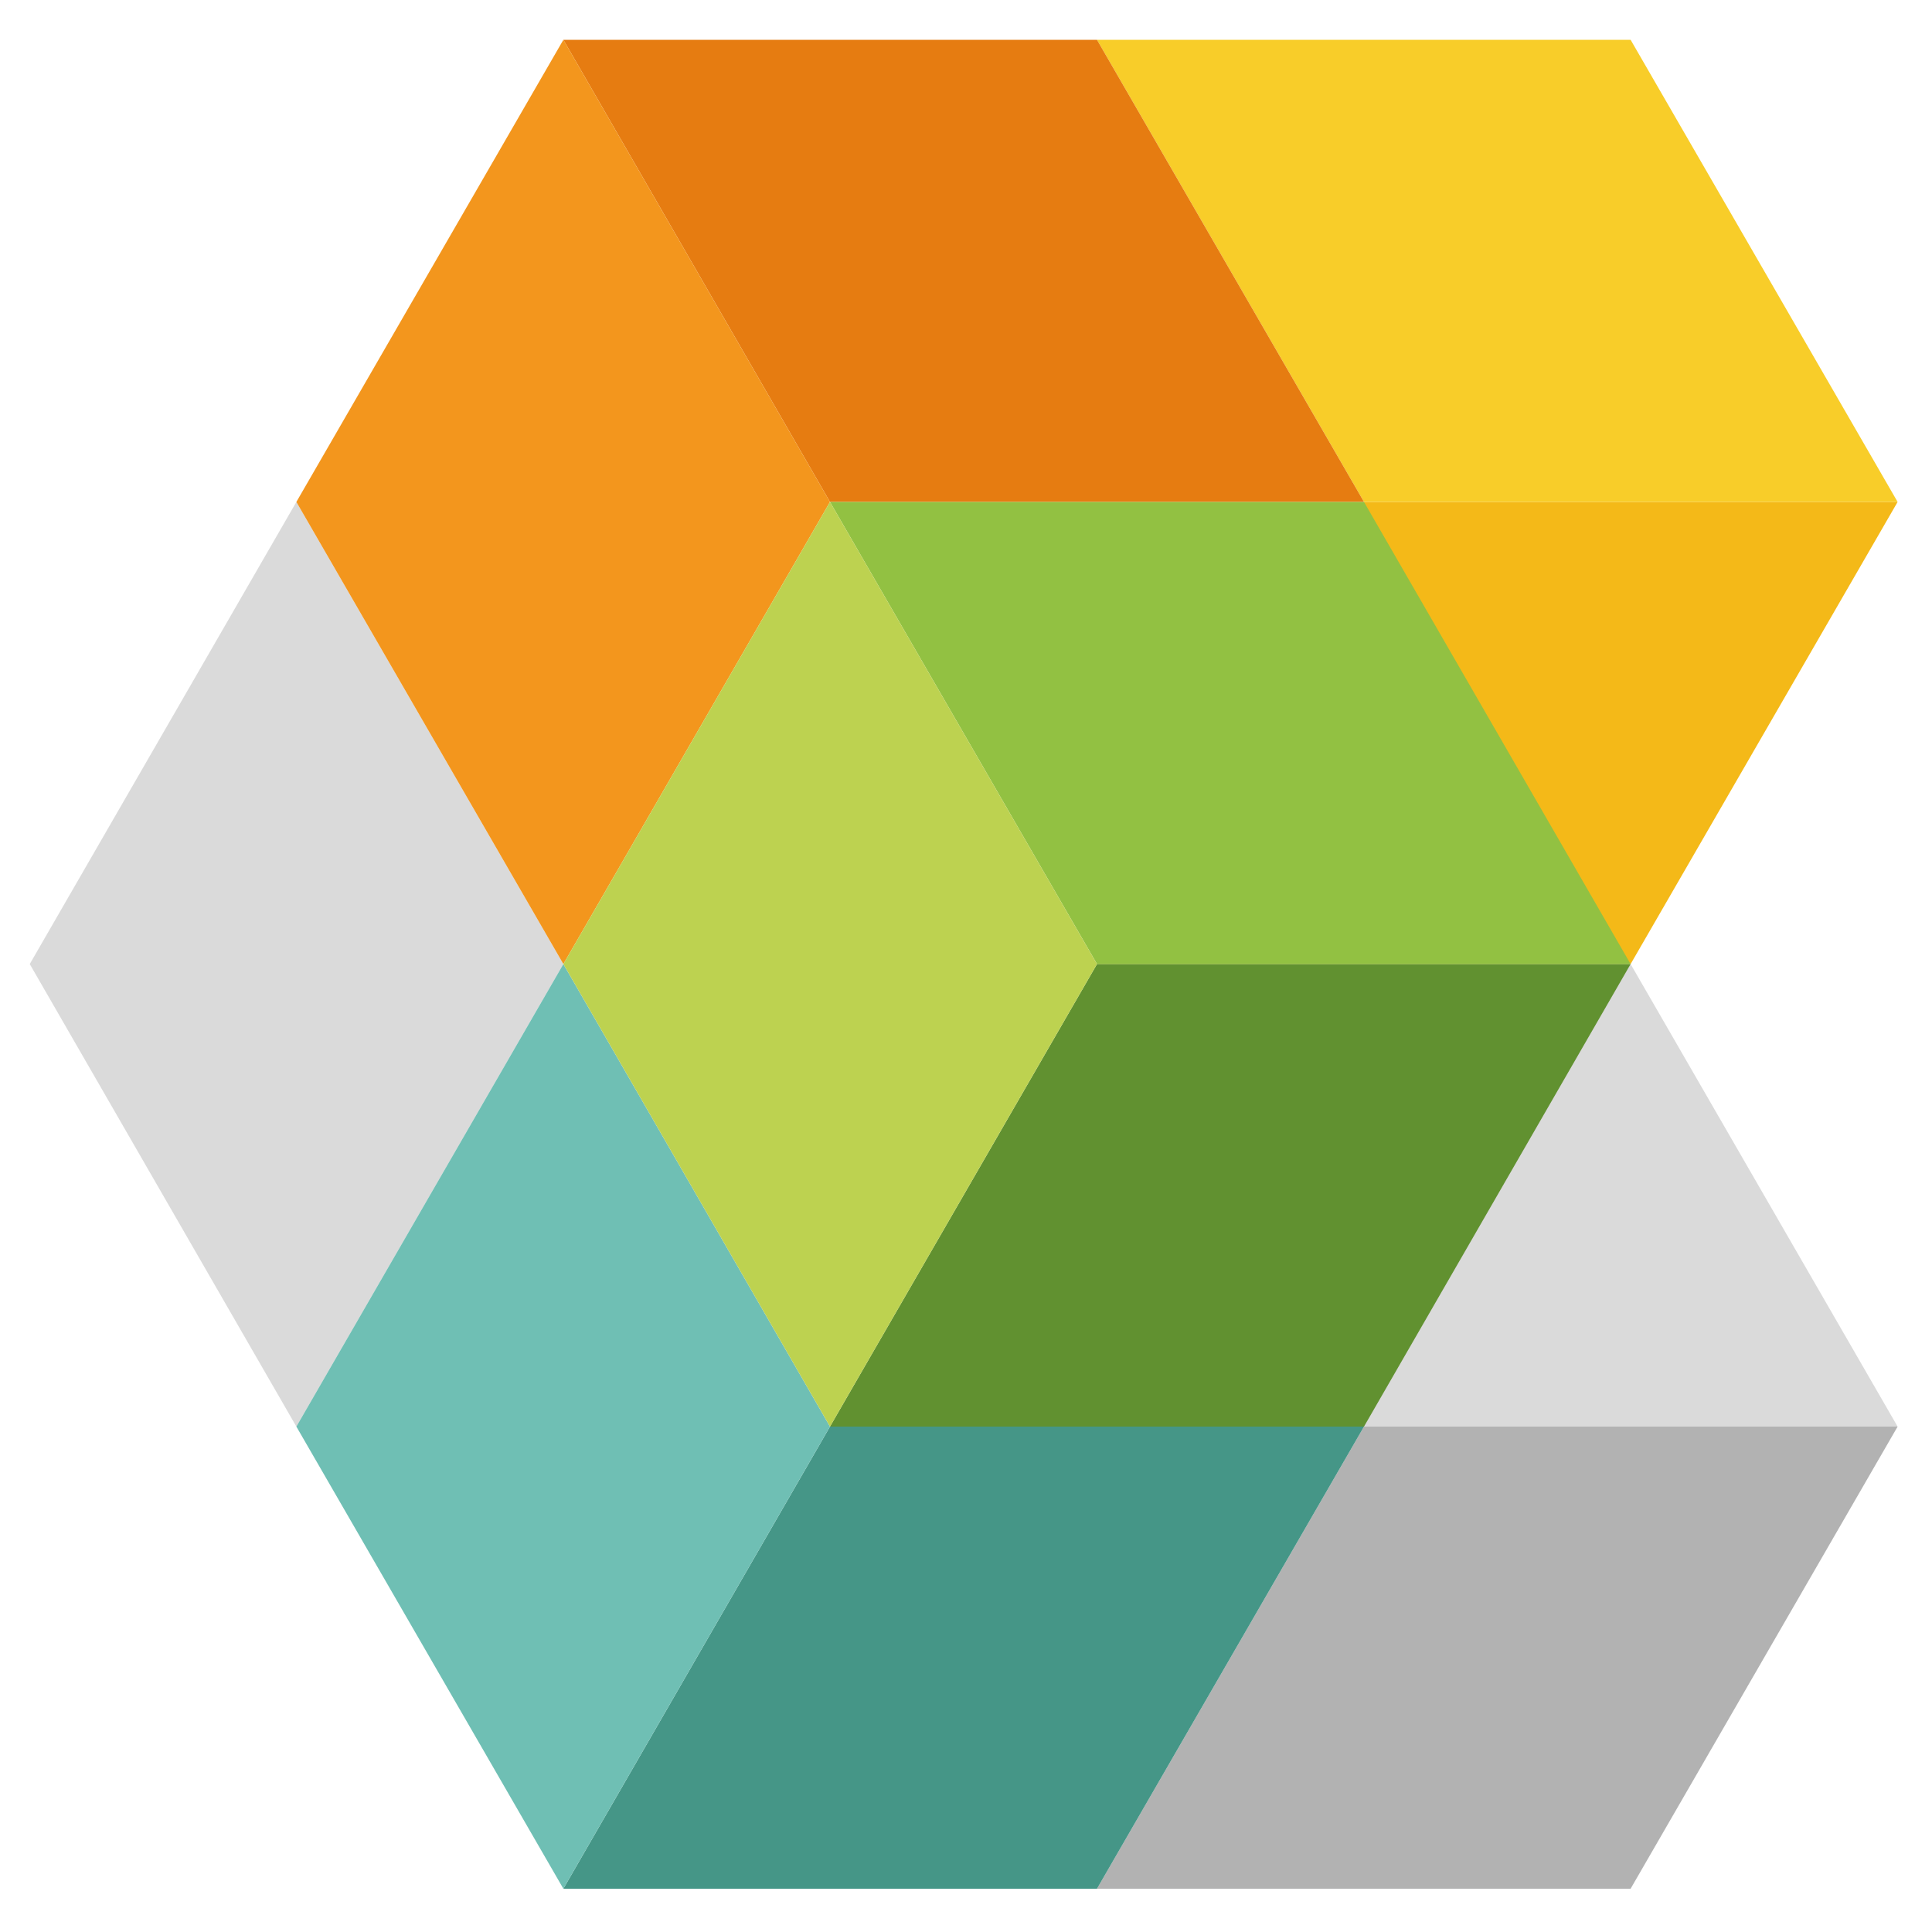 <svg xmlns="http://www.w3.org/2000/svg" xml:space="preserve" viewBox="0 0 500 500"><path fill="#f4b918" d="M353 129.9h138.1L422 249.5H283.9z"/><path fill="#f8cd29" d="M353 129.9 283.9 10.3H422l69.1 119.6z"/><path fill="#b2b2b2" d="M353 369.2h138.1L422 488.8H283.9z"/><path d="m353 369.2-69.1-119.7H422l69.1 119.7zM145.8 249.5 76.7 369.2l-69-119.7 69-119.6z" style="fill:#dadada"/><path fill="#e67c11" d="m214.8 129.9-69-119.6h138.1L353 129.9z"/><path fill="#f3961d" d="m214.8 129.9-69 119.6-69.1-119.6 69.1-119.6z"/><path fill="#459687" d="M214.8 369.2H353l-69.1 119.6H145.8z"/><path fill="#6fbfb4" d="m214.8 369.2-69 119.6-69.1-119.6 69.1-119.7z"/><path fill="#619130" d="M283.9 249.5H422l-69 119.7H214.8z"/><path fill="#92c142" d="m283.9 249.5-69.1-119.6H353l69 119.6z"/><path fill="#bdd250" d="m283.9 249.5-69.1 119.7-69-119.7 69-119.6z"/></svg>